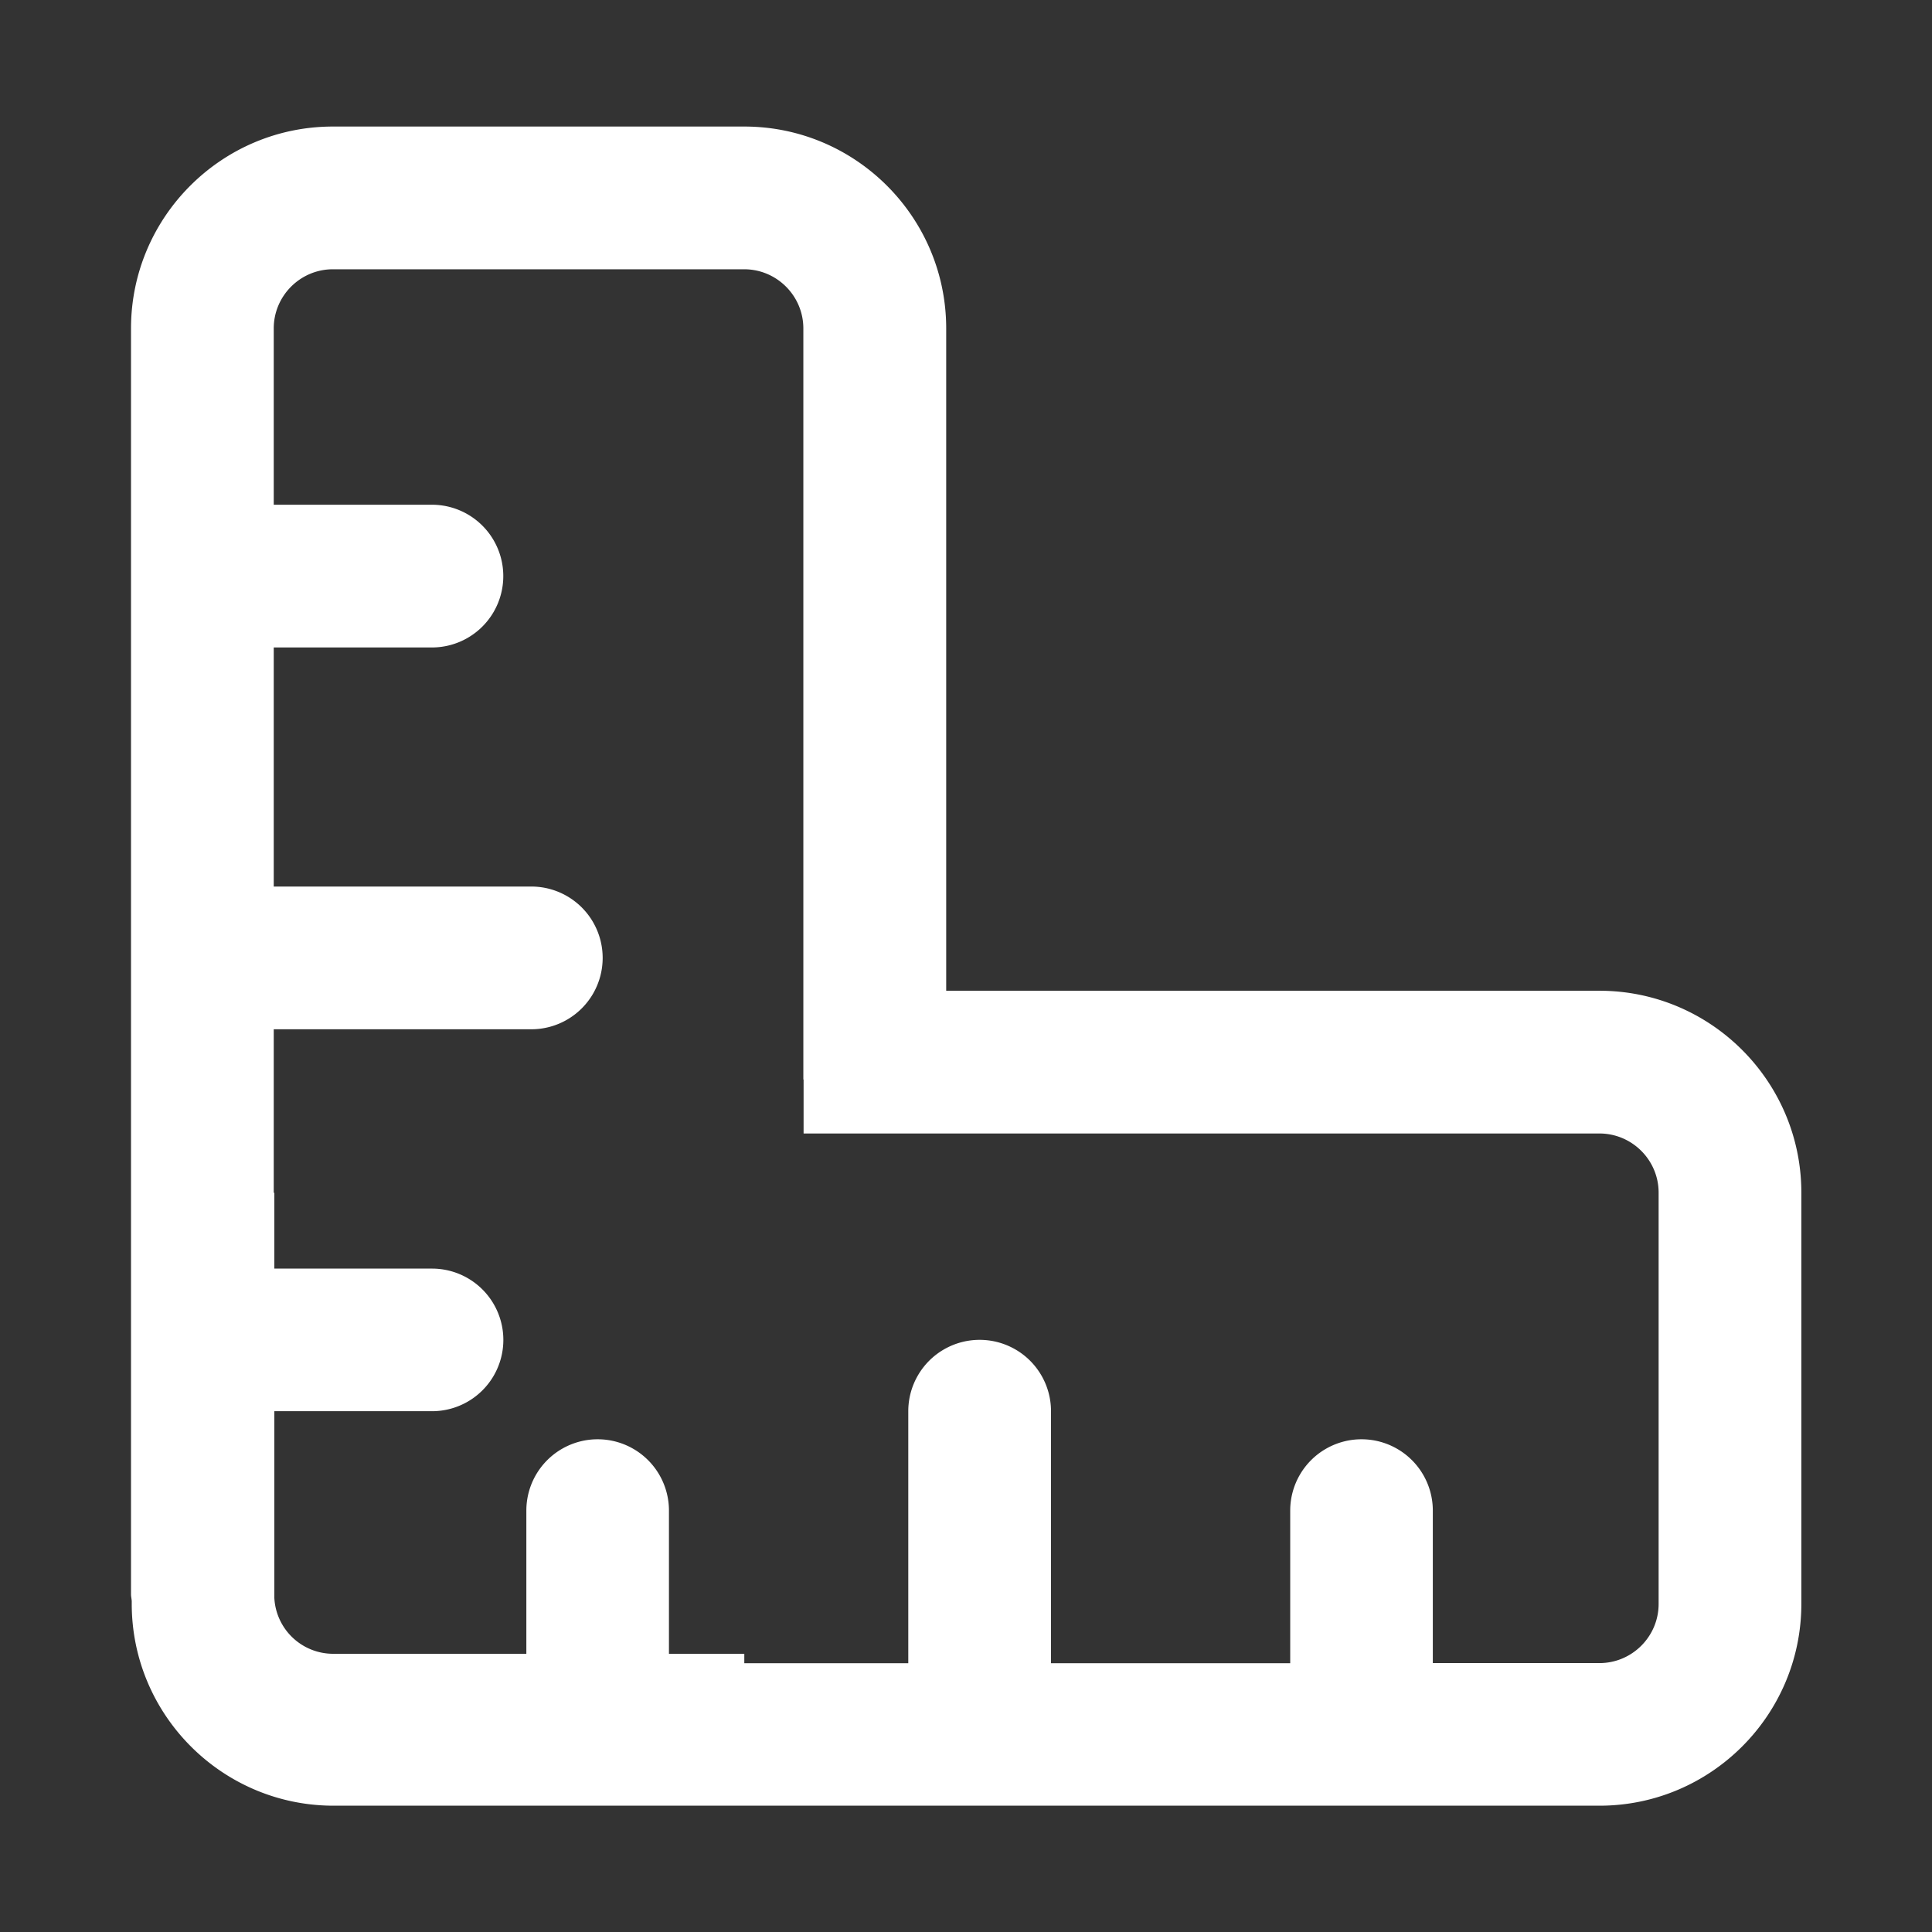 <?xml version="1.0" standalone="no"?><!DOCTYPE svg PUBLIC "-//W3C//DTD SVG 1.1//EN" "http://www.w3.org/Graphics/SVG/1.1/DTD/svg11.dtd"><svg t="1600680786273" class="icon" viewBox="0 0 1024 1024" version="1.1" xmlns="http://www.w3.org/2000/svg" p-id="19288" xmlns:xlink="http://www.w3.org/1999/xlink" width="200" height="200"><rect x="0" y="0" width="1024" height="1024" fill="#333333" stroke="none"/><defs><style type="text/css"></style></defs><path d="M847.744 525.12h-346.24V174.08c0-59.008-48-107.008-107.008-107.008H176.448c-59.008 0-107.008 48-107.008 107.008v670.912c0 1.28 0.32 2.432 0.384 3.648v1.408c0 59.008 48 107.008 107.008 107.008h670.912c59.008 0 107.008-48 107.008-107.008V632.128c0-59.008-48-107.008-107.008-107.008z m31.36 324.992c0 17.28-14.08 31.36-31.36 31.36h-88.32V800.64a37.76 37.76 0 0 0-75.584 0v80.896H557.056v-133.568a37.76 37.76 0 0 0-75.648 0v133.568H394.496v-4.992H354.56v-75.904a37.76 37.76 0 0 0-75.584 0v75.904H176.448a31.232 31.232 0 0 1-31.04-29.568v-99.008h83.584a37.76 37.76 0 0 0 0-75.584H145.408v-40.192h-0.32V545.536H281.6a37.76 37.76 0 0 0 0-75.648H145.088v-126.72h83.84a37.76 37.76 0 0 0 0-75.648h-83.84V174.08c0-17.28 14.08-31.36 31.36-31.36h217.984c17.28 0 31.36 14.08 31.36 31.36V572.16h0.128v28.608h421.76c17.344 0 31.424 14.08 31.424 31.36v218.048z" p-id="19289" fill="#ffffff"></path></svg>